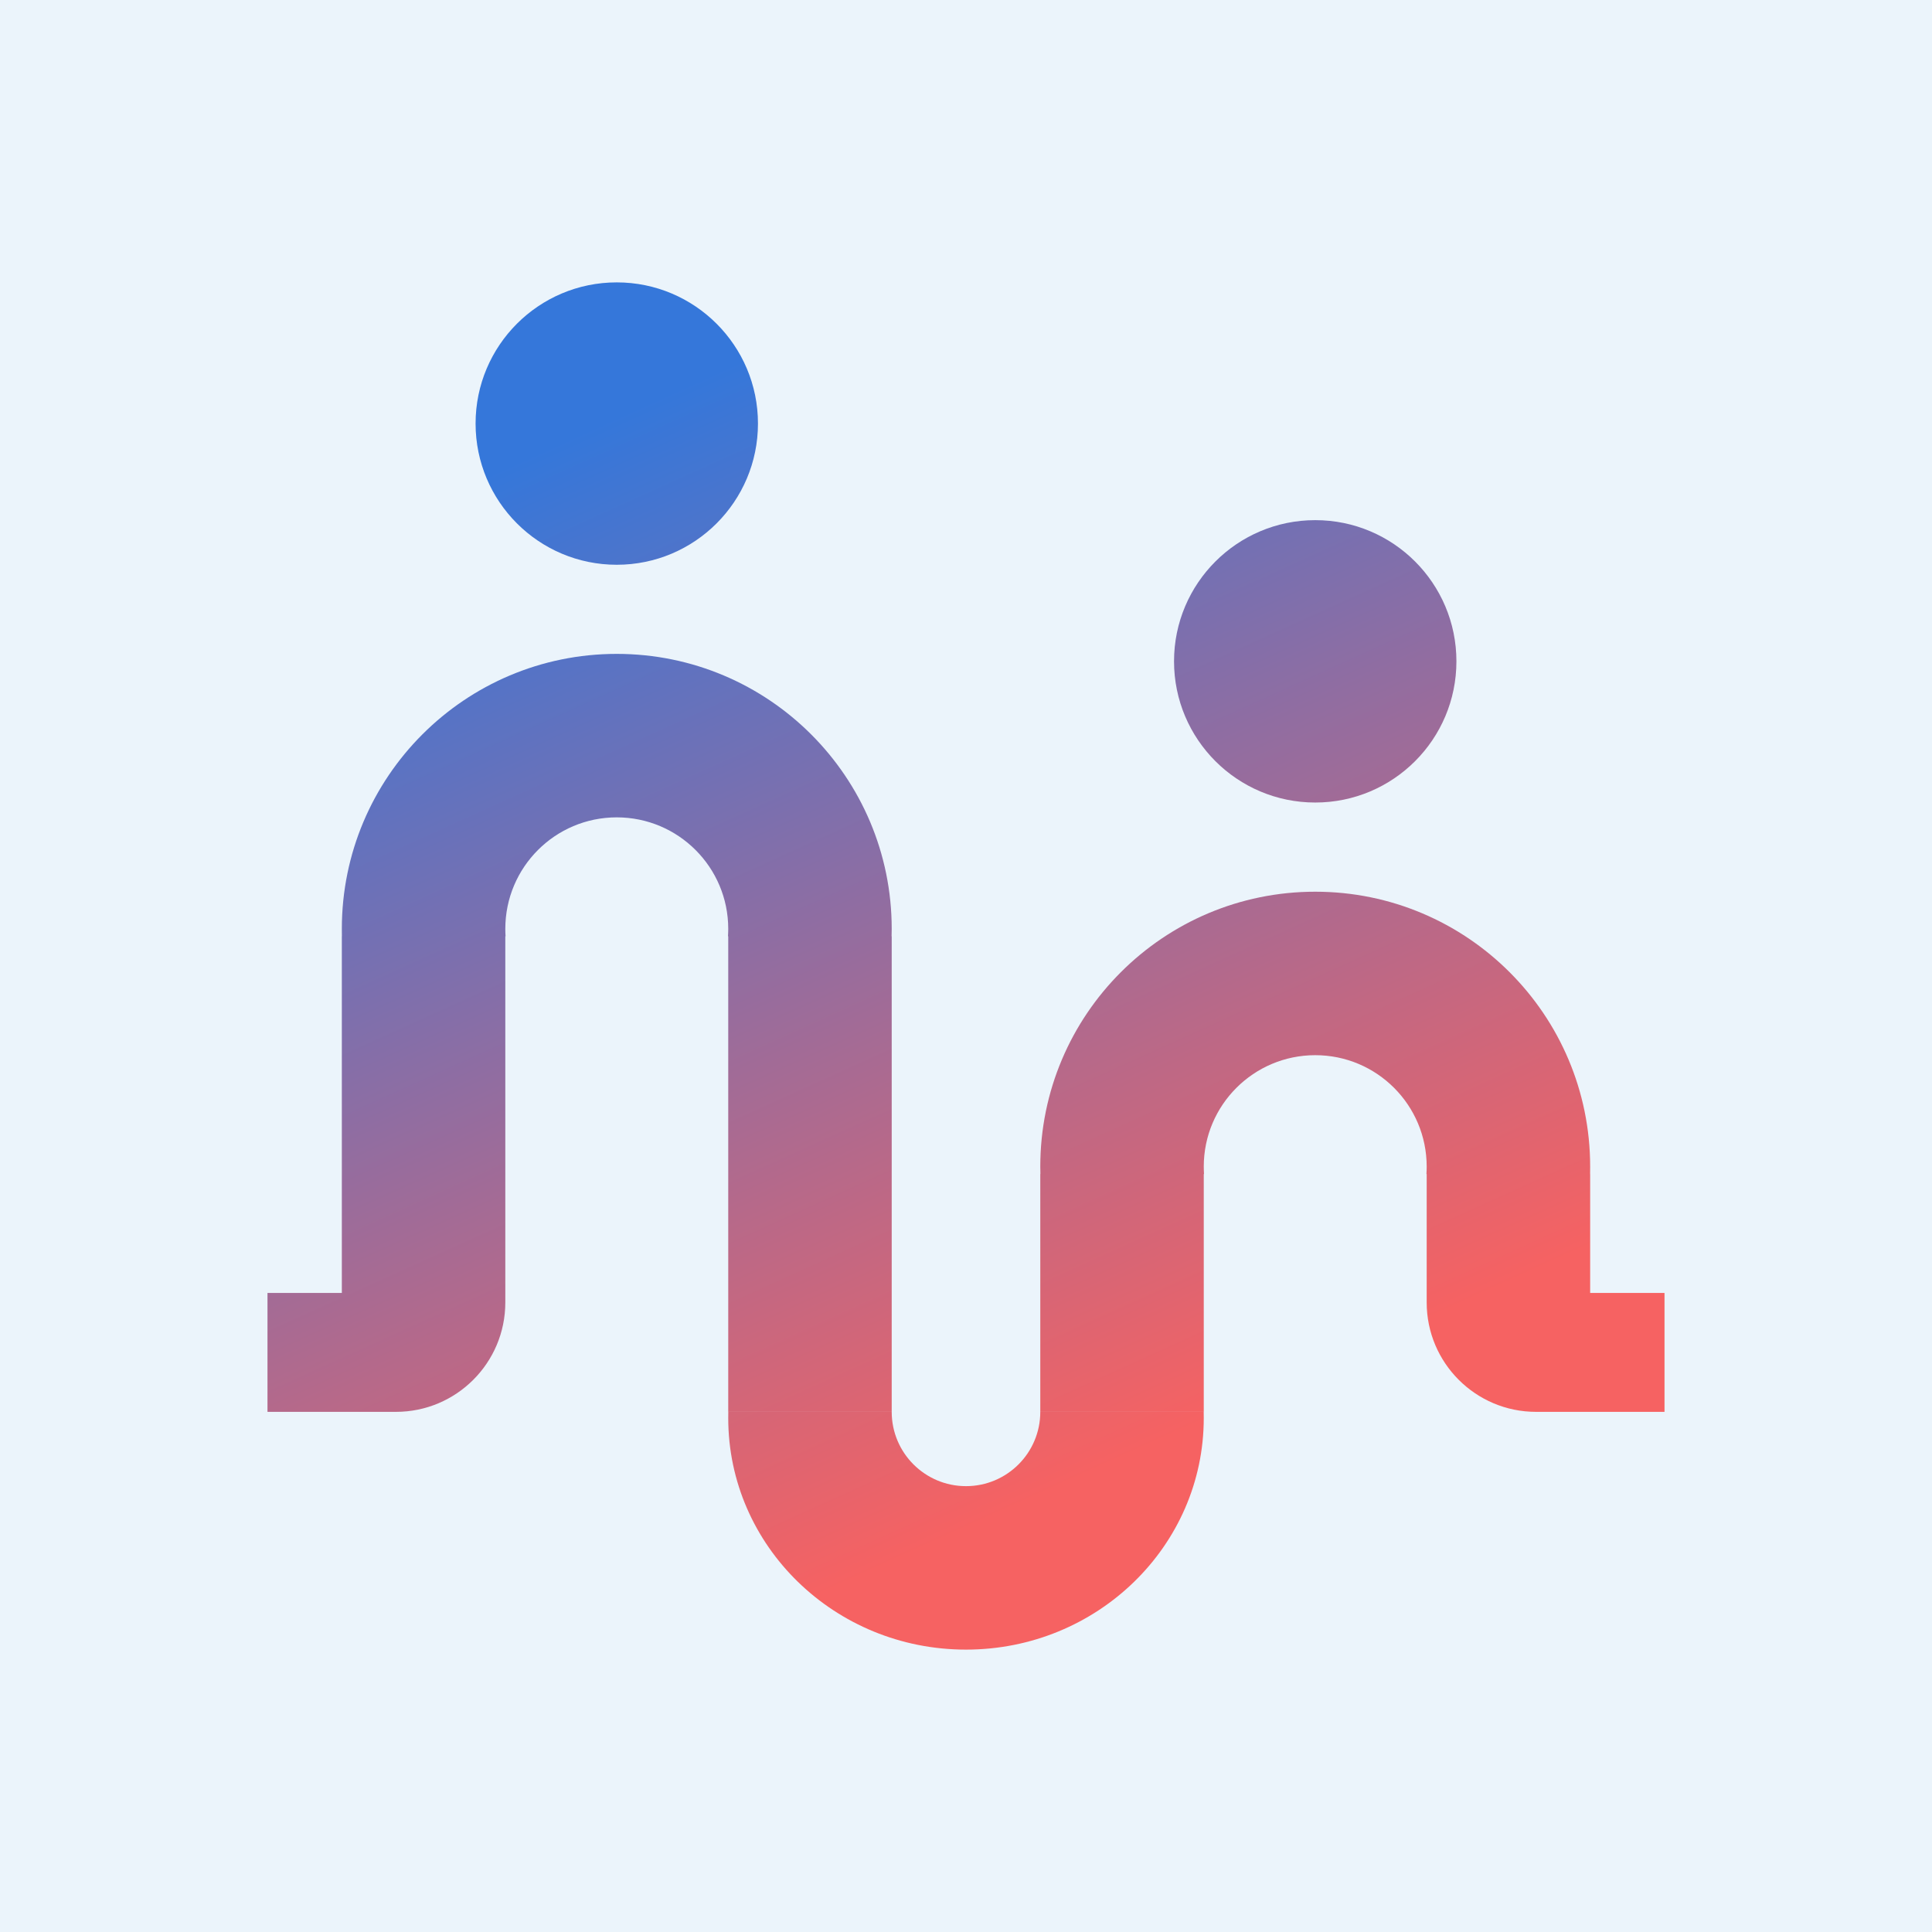 <svg width="31" height="31" viewBox="0 0 31 31" fill="none" xmlns="http://www.w3.org/2000/svg">
<rect width="31" height="31" fill="#EBF4FB"/>
<path d="M12.162 6.796C12.162 8.047 11.147 9.062 9.896 9.062C8.645 9.062 7.631 8.047 7.631 6.796C7.631 5.545 8.645 4.531 9.896 4.531C11.147 4.531 12.162 5.545 12.162 6.796Z" fill="url(#paint0_linear)"/>
<path d="M5.485 14.904C5.485 14.944 5.485 14.983 5.486 15.023H5.485L5.485 20.746H4.292V22.654H6.353C7.322 22.654 8.108 21.868 8.108 20.899V15.023H8.112C8.109 14.984 8.108 14.944 8.108 14.904C8.108 13.916 8.908 13.115 9.896 13.115C10.884 13.115 11.685 13.916 11.685 14.904C11.685 14.944 11.683 14.984 11.681 15.023H11.685V22.654H14.308V15.023H14.306C14.307 14.983 14.308 14.944 14.308 14.904C14.308 12.467 12.333 10.492 9.896 10.492C7.46 10.492 5.485 12.467 5.485 14.904Z" fill="url(#paint1_linear)"/>
<path d="M16.694 18.838L16.692 18.838V22.654H19.315V18.838L19.319 18.838C19.317 18.799 19.315 18.759 19.315 18.719C19.315 17.732 20.116 16.931 21.104 16.931C22.092 16.931 22.892 17.732 22.892 18.719C22.892 18.759 22.891 18.799 22.888 18.838L22.892 18.838V20.899C22.892 21.868 23.678 22.654 24.647 22.654H26.708V20.746H25.515L25.515 18.838L25.514 18.838C25.515 18.799 25.515 18.759 25.515 18.719C25.515 16.283 23.54 14.308 21.104 14.308C18.667 14.308 16.692 16.283 16.692 18.719C16.692 18.759 16.693 18.799 16.694 18.838Z" fill="url(#paint2_linear)"/>
<path d="M11.685 22.754C11.685 22.721 11.685 22.687 11.686 22.654L14.308 22.654C14.308 23.312 14.841 23.846 15.5 23.846C16.159 23.846 16.692 23.312 16.692 22.654L19.314 22.654C19.315 22.687 19.315 22.721 19.315 22.754C19.315 24.806 17.607 26.469 15.5 26.469C13.393 26.469 11.685 24.806 11.685 22.754Z" fill="url(#paint3_linear)"/>
<path d="M21.104 12.877C22.355 12.877 23.369 11.863 23.369 10.611C23.369 9.36 22.355 8.346 21.104 8.346C19.853 8.346 18.838 9.36 18.838 10.611C18.838 11.863 19.853 12.877 21.104 12.877Z" fill="url(#paint4_linear)"/>
<defs>
<linearGradient id="paint0_linear" x1="25" y1="24.49" x2="15.056" y2="2.546" gradientUnits="userSpaceOnUse">
<stop offset="0.161" stop-color="#F66262"/>
<stop offset="0.932" stop-color="#3577DA"/>
</linearGradient>
<linearGradient id="paint1_linear" x1="25" y1="24.49" x2="15.056" y2="2.546" gradientUnits="userSpaceOnUse">
<stop offset="0.161" stop-color="#F66262"/>
<stop offset="0.932" stop-color="#3577DA"/>
</linearGradient>
<linearGradient id="paint2_linear" x1="25" y1="24.49" x2="15.056" y2="2.546" gradientUnits="userSpaceOnUse">
<stop offset="0.161" stop-color="#F66262"/>
<stop offset="0.932" stop-color="#3577DA"/>
</linearGradient>
<linearGradient id="paint3_linear" x1="25" y1="24.49" x2="15.056" y2="2.546" gradientUnits="userSpaceOnUse">
<stop offset="0.161" stop-color="#F66262"/>
<stop offset="0.932" stop-color="#3577DA"/>
</linearGradient>
<linearGradient id="paint4_linear" x1="25" y1="24.49" x2="15.056" y2="2.546" gradientUnits="userSpaceOnUse">
<stop offset="0.161" stop-color="#F66262"/>
<stop offset="0.932" stop-color="#3577DA"/>
</linearGradient>
</defs>
</svg>
